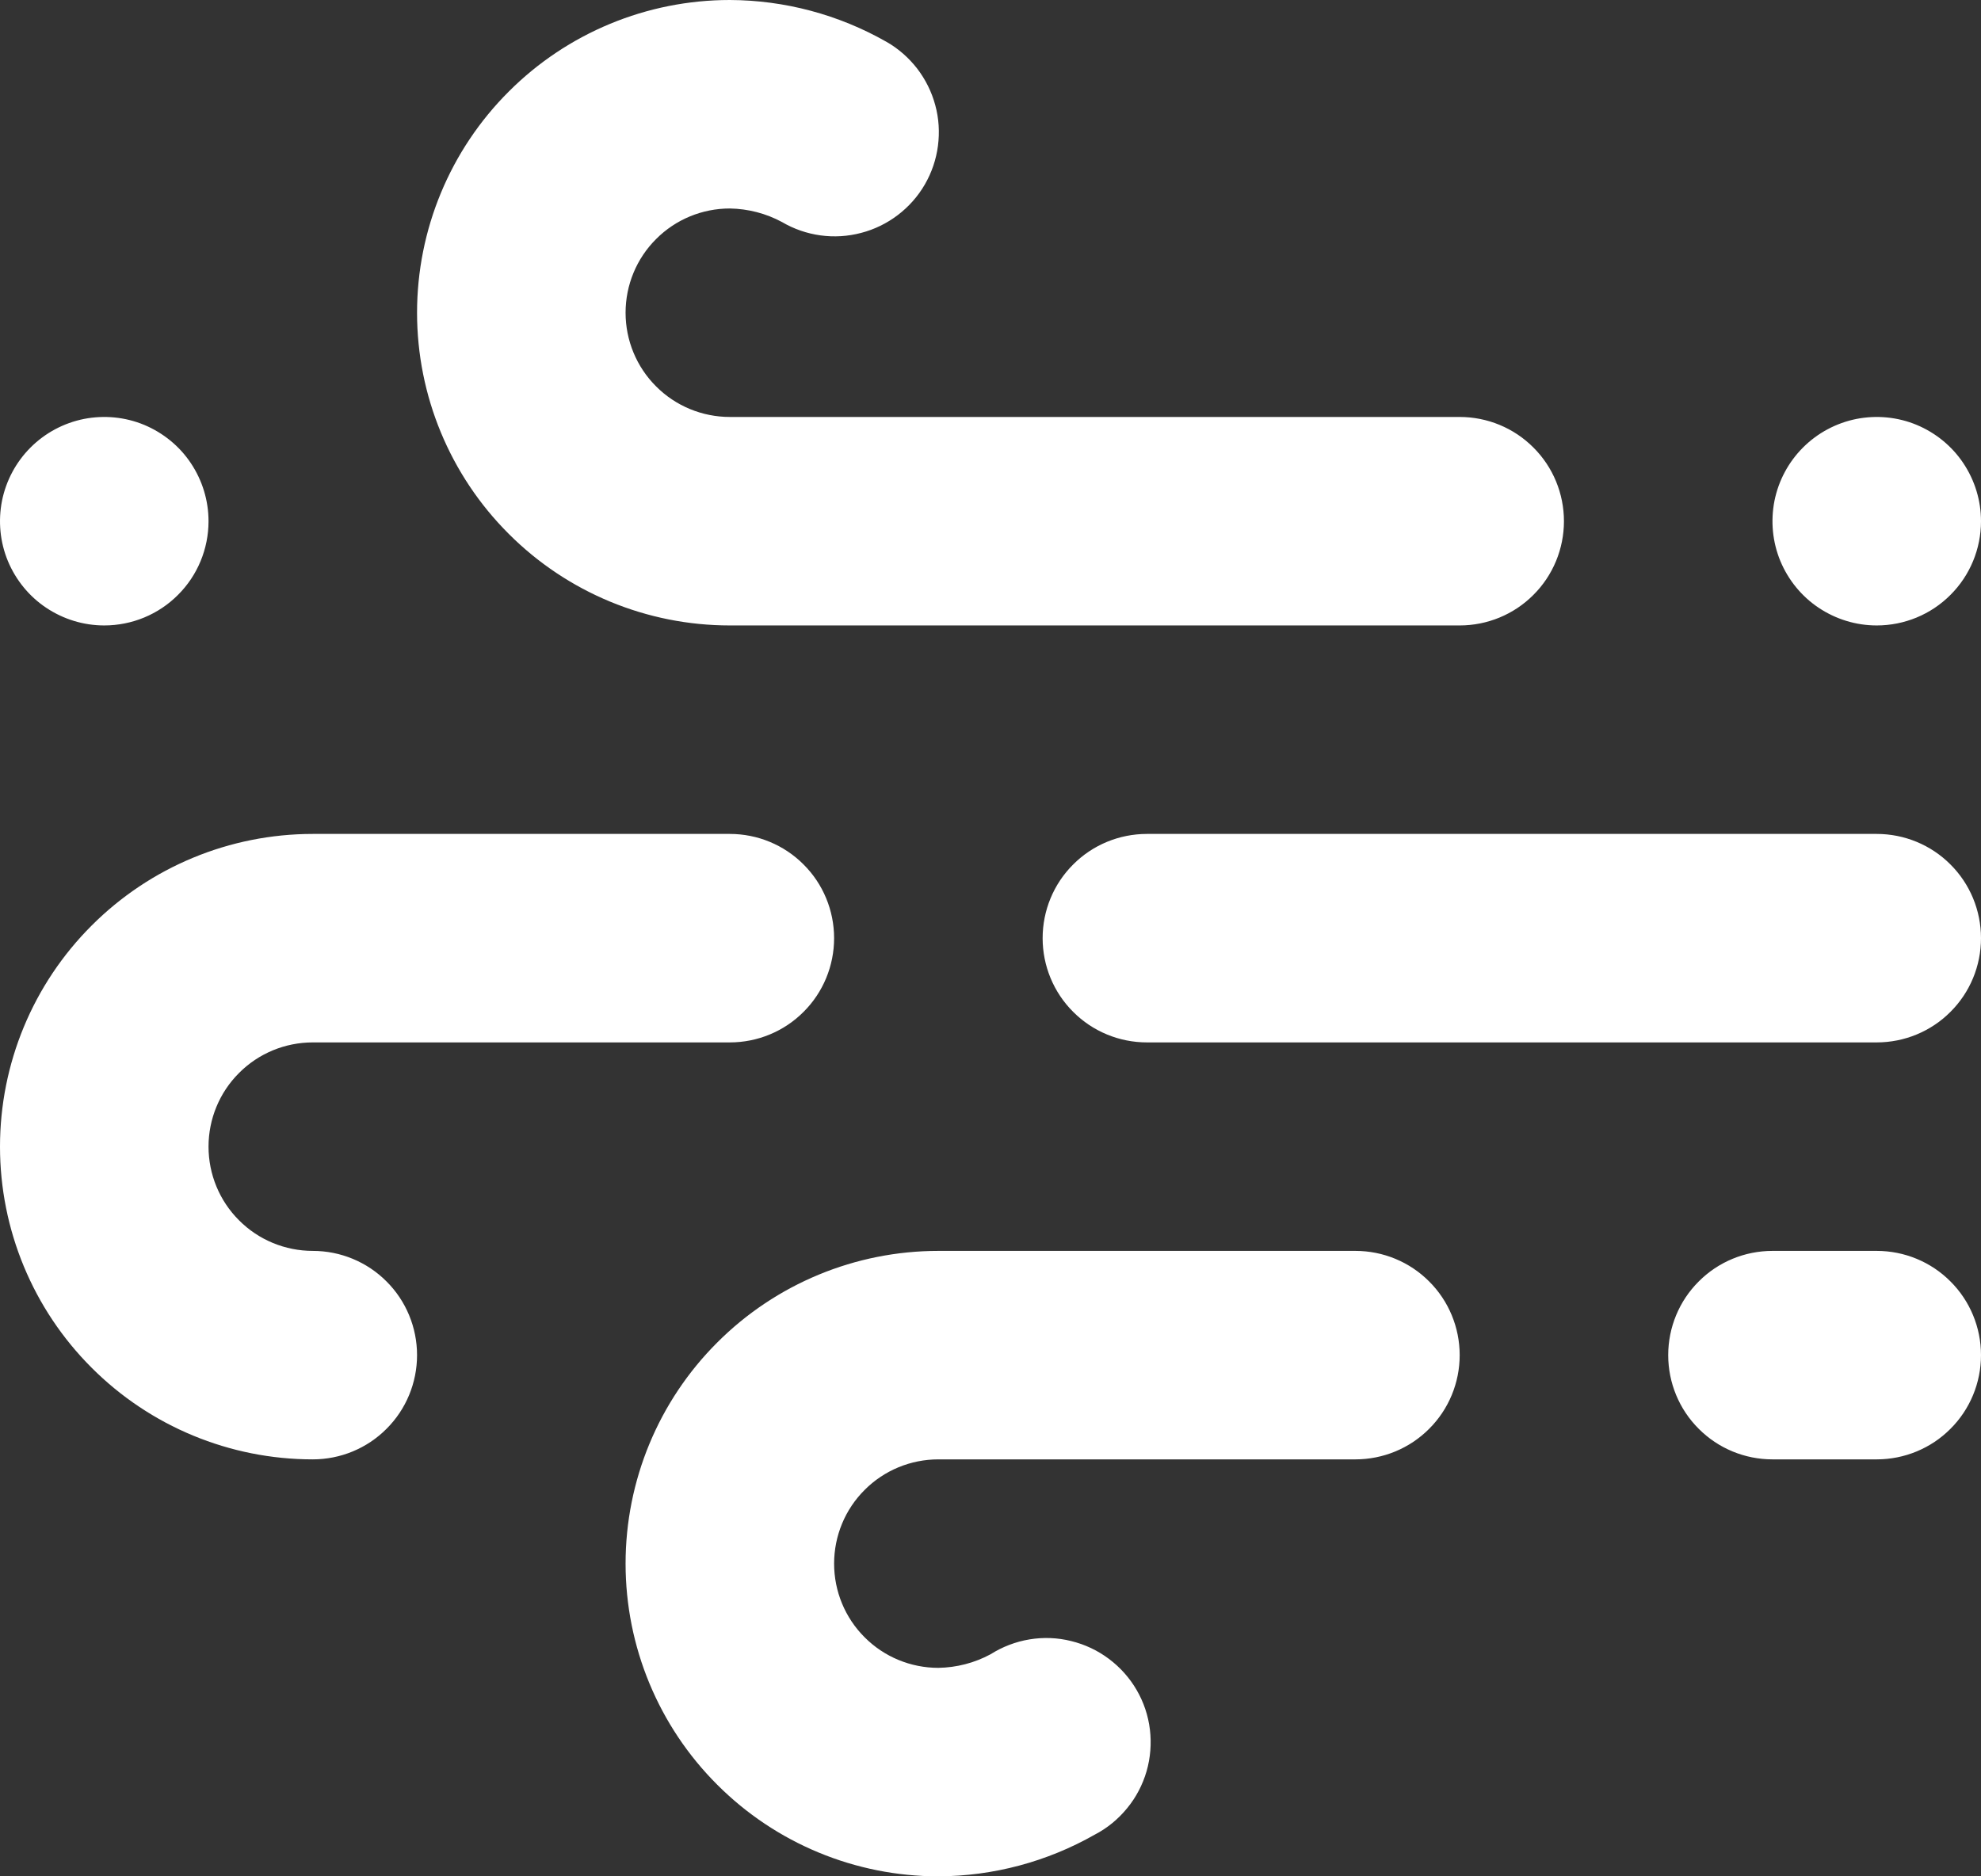 <svg width="19" height="18" viewBox="0 0 19 18" fill="none" xmlns="http://www.w3.org/2000/svg">
<rect x="0" y="0" width="19" height="18" fill="#333333" stroke="none"/>
<path d="M18 6C17.802 6 17.609 5.941 17.444 5.831C17.28 5.722 17.152 5.565 17.076 5.383C17 5.2 16.981 4.999 17.019 4.805C17.058 4.611 17.153 4.433 17.293 4.293C17.433 4.153 17.611 4.058 17.805 4.019C17.999 3.981 18.2 4 18.383 4.076C18.565 4.152 18.722 4.28 18.831 4.444C18.941 4.609 19 4.802 19 5C19 5.265 18.895 5.52 18.707 5.707C18.52 5.895 18.265 6 18 6ZM14 6H7C6.204 6 5.441 5.684 4.879 5.121C4.316 4.559 4 3.796 4 3C4 2.204 4.316 1.441 4.879 0.879C5.441 0.316 6.204 0 7 0C7.526 0.002 8.043 0.14 8.5 0.4C8.615 0.465 8.715 0.553 8.796 0.657C8.876 0.761 8.936 0.881 8.97 1.008C9.005 1.135 9.013 1.268 8.996 1.399C8.979 1.53 8.936 1.656 8.87 1.77C8.804 1.884 8.716 1.983 8.611 2.063C8.506 2.143 8.387 2.201 8.26 2.234C8.132 2.268 8 2.276 7.869 2.258C7.739 2.24 7.614 2.197 7.5 2.13C7.346 2.047 7.175 2.003 7 2C6.735 2 6.48 2.105 6.293 2.293C6.105 2.48 6 2.735 6 3C6 3.265 6.105 3.52 6.293 3.707C6.48 3.895 6.735 4 7 4H14C14.265 4 14.52 4.105 14.707 4.293C14.895 4.48 15 4.735 15 5C15 5.265 14.895 5.52 14.707 5.707C14.52 5.895 14.265 6 14 6ZM18 10H11C10.735 10 10.48 9.895 10.293 9.707C10.105 9.52 10 9.265 10 9C10 8.735 10.105 8.48 10.293 8.293C10.48 8.105 10.735 8 11 8H18C18.265 8 18.52 8.105 18.707 8.293C18.895 8.48 19 8.735 19 9C19 9.265 18.895 9.52 18.707 9.707C18.52 9.895 18.265 10 18 10ZM1 6C0.802 6 0.609 5.941 0.444 5.831C0.28 5.722 0.152 5.565 0.076 5.383C0 5.2 -0.019 4.999 0.019 4.805C0.058 4.611 0.153 4.433 0.293 4.293C0.433 4.153 0.611 4.058 0.805 4.019C0.999 3.981 1.2 4 1.383 4.076C1.565 4.152 1.722 4.28 1.831 4.444C1.941 4.609 2 4.802 2 5C2 5.265 1.895 5.52 1.707 5.707C1.52 5.895 1.265 6 1 6ZM3 8H7C7.265 8 7.52 8.105 7.707 8.293C7.895 8.48 8 8.735 8 9C8 9.265 7.895 9.52 7.707 9.707C7.52 9.895 7.265 10 7 10H3C2.735 10 2.48 10.105 2.293 10.293C2.105 10.48 2 10.735 2 11C2 11.265 2.105 11.52 2.293 11.707C2.48 11.895 2.735 12 3 12C3.265 12 3.52 12.105 3.707 12.293C3.895 12.48 4 12.735 4 13C4 13.265 3.895 13.52 3.707 13.707C3.52 13.895 3.265 14 3 14C2.204 14 1.441 13.684 0.879 13.121C0.316 12.559 0 11.796 0 11C0 10.204 0.316 9.441 0.879 8.879C1.441 8.316 2.204 8 3 8ZM9 12H13C13.265 12 13.52 12.105 13.707 12.293C13.895 12.48 14 12.735 14 13C14 13.265 13.895 13.52 13.707 13.707C13.52 13.895 13.265 14 13 14H9C8.735 14 8.48 14.105 8.293 14.293C8.105 14.48 8 14.735 8 15C8 15.265 8.105 15.52 8.293 15.707C8.48 15.895 8.735 16 9 16C9.175 15.997 9.346 15.953 9.5 15.87C9.614 15.798 9.741 15.749 9.874 15.727C10.007 15.705 10.143 15.71 10.274 15.743C10.405 15.775 10.528 15.833 10.636 15.914C10.744 15.995 10.835 16.097 10.902 16.213C10.97 16.33 11.013 16.459 11.029 16.593C11.045 16.727 11.034 16.863 10.997 16.992C10.959 17.122 10.896 17.243 10.81 17.347C10.725 17.451 10.62 17.538 10.5 17.6C10.043 17.86 9.526 17.998 9 18C8.204 18 7.441 17.684 6.879 17.121C6.316 16.559 6 15.796 6 15C6 14.204 6.316 13.441 6.879 12.879C7.441 12.316 8.204 12 9 12ZM17 12H18C18.265 12 18.52 12.105 18.707 12.293C18.895 12.48 19 12.735 19 13C19 13.265 18.895 13.52 18.707 13.707C18.52 13.895 18.265 14 18 14H17C16.735 14 16.48 13.895 16.293 13.707C16.105 13.52 16 13.265 16 13C16 12.735 16.105 12.48 16.293 12.293C16.48 12.105 16.735 12 17 12Z" fill="white"/>
</svg>
